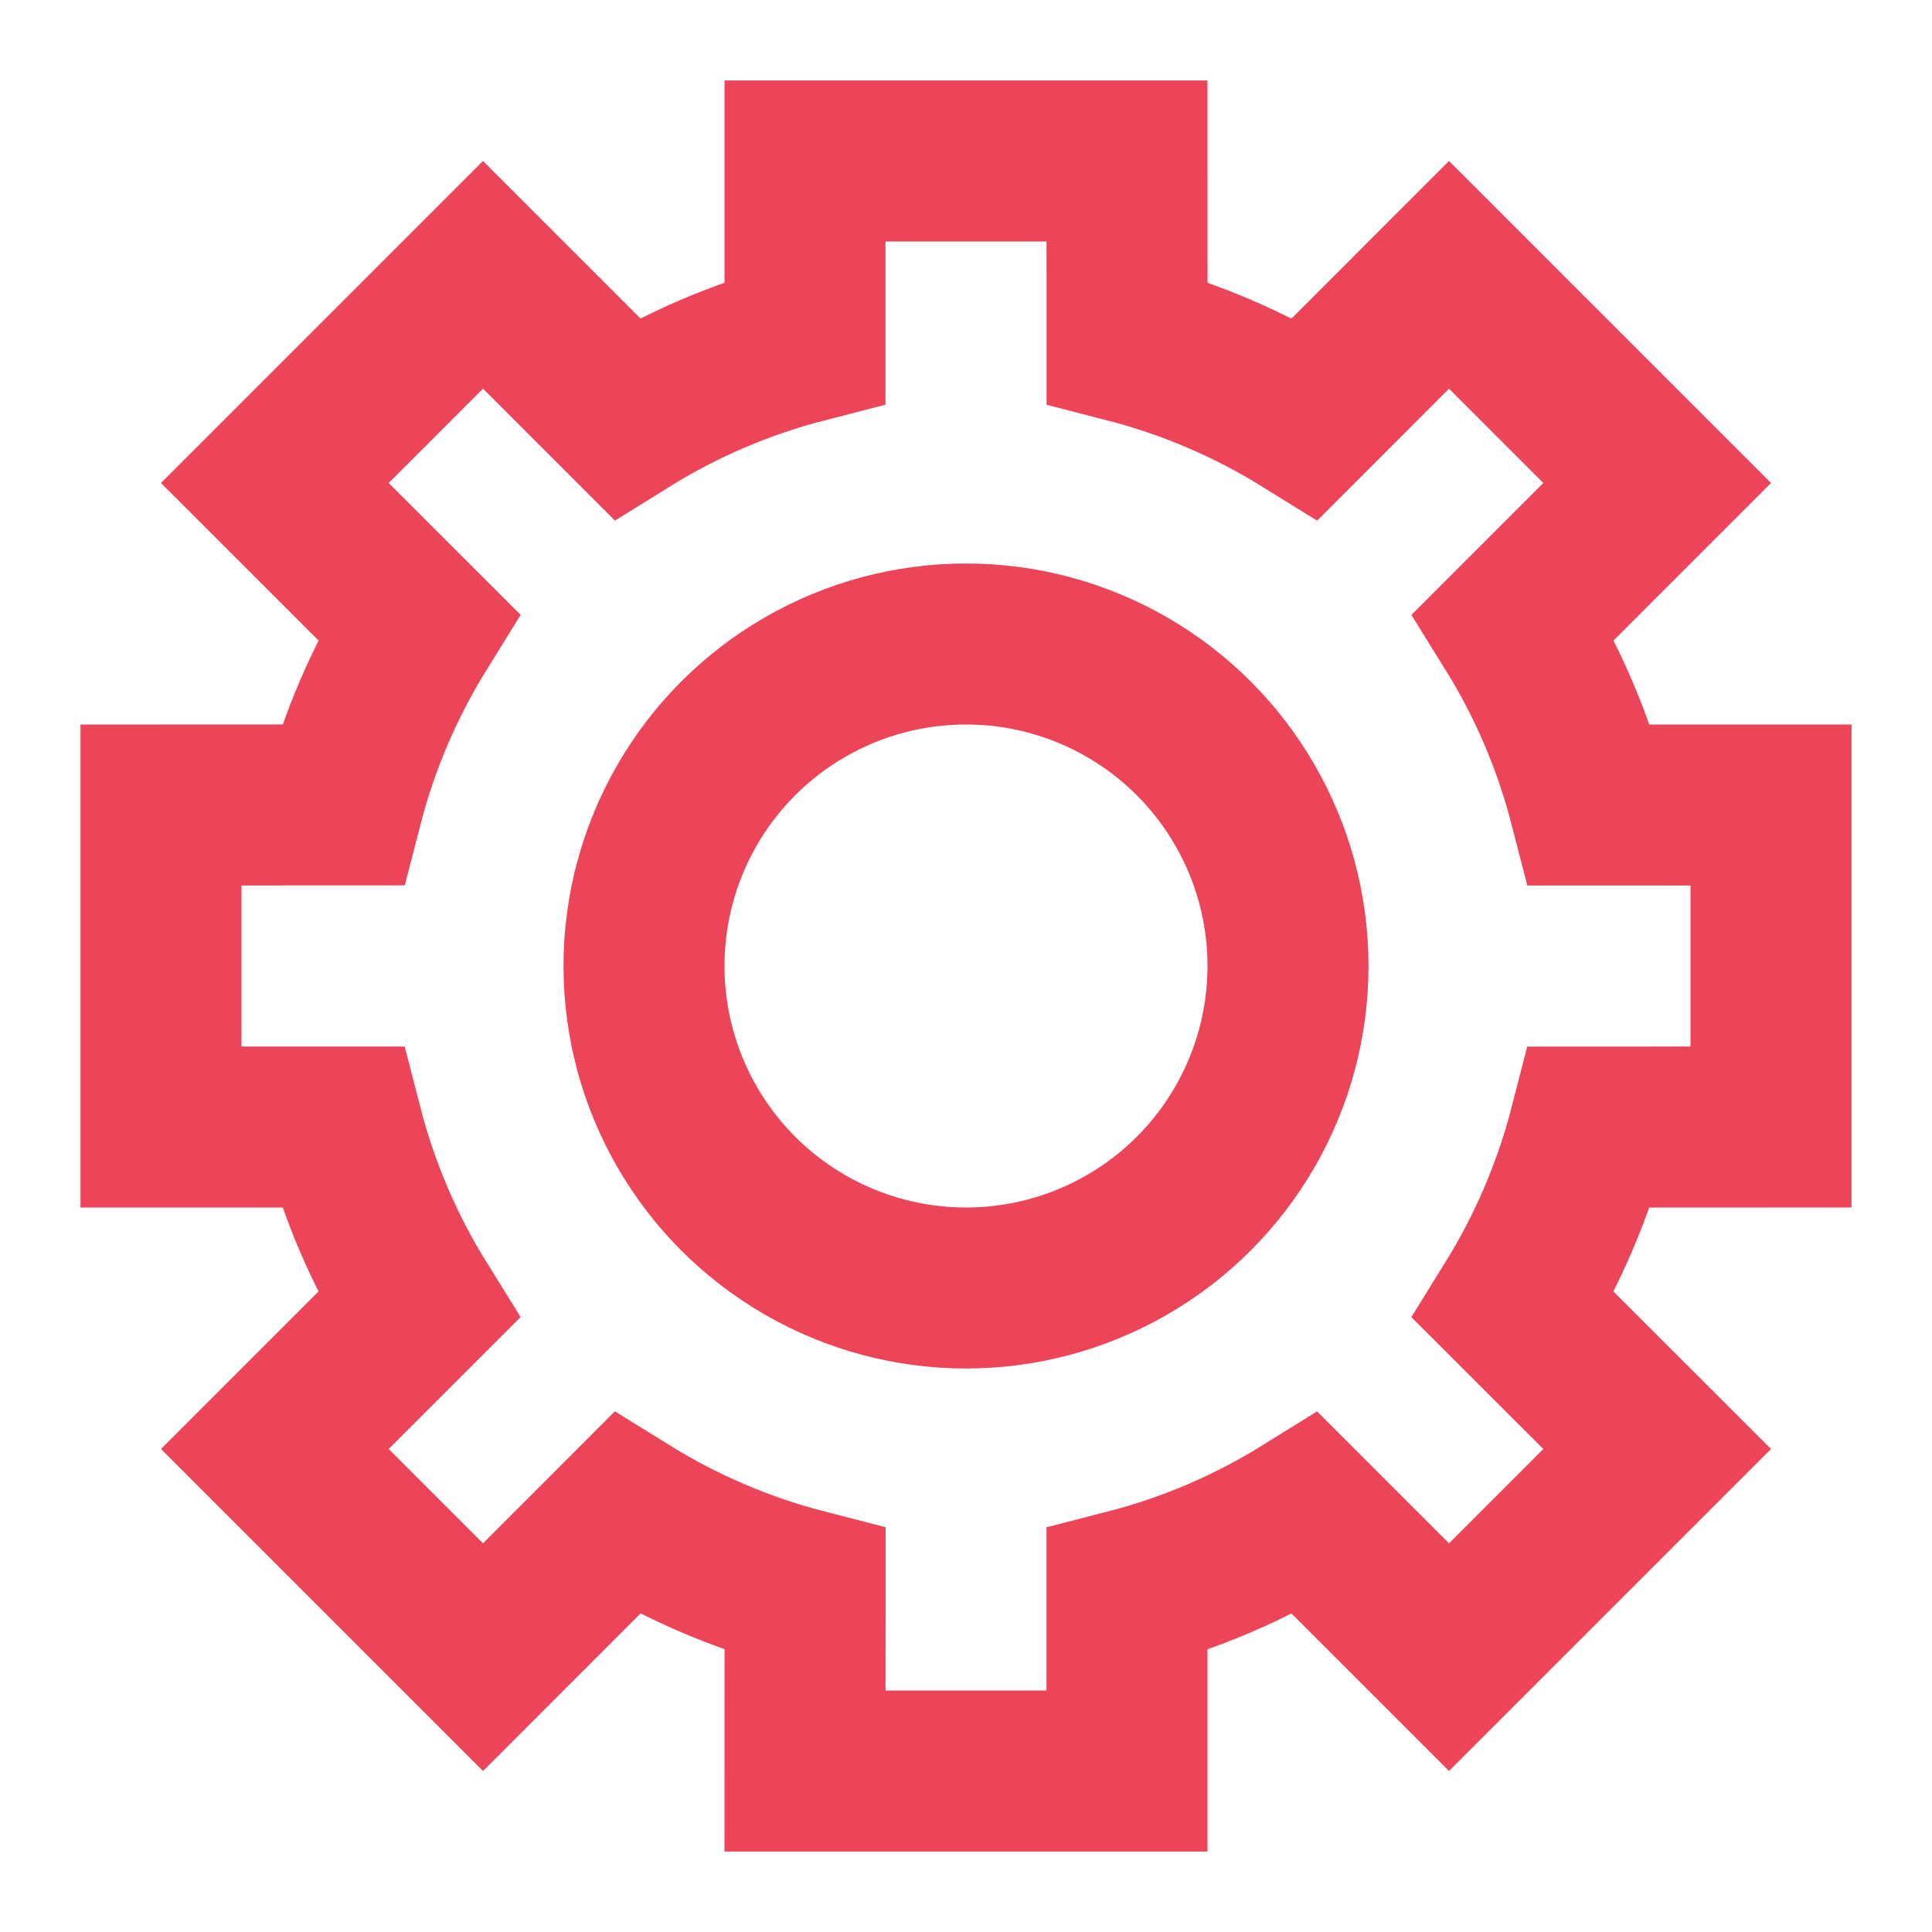<svg xmlns="http://www.w3.org/2000/svg" width="24" height="24" viewBox="0 0 24 24">
    <g fill="none" fill-rule="evenodd">
        <g>
            <path d="M0 0L24 0 24 24 0 24z"/>
            <g stroke="#EC455A" stroke-width="2" transform="translate(1 1)">
                <path d="M13 1H9v2.252c-.792.204-1.538.526-2.215.947L5 2.414 2.414 5 4.2 6.785c-.42.677-.743 1.422-.947 2.214L1 9v4h2.252c.204.792.526 1.538.947 2.215L2.414 17 5 19.586 6.785 17.8c.677.42 1.423.743 2.216.947L9 21h4v-2.252c.793-.204 1.538-.526 2.215-.947L17 19.586 19.586 17 17.8 15.215c.42-.677.743-1.422.947-2.214L21 13V9h-2.252c-.204-.792-.526-1.538-.947-2.215L19.586 5 17 2.414 15.215 4.2c-.677-.42-1.422-.743-2.214-.947L13 1z"/>
                <circle cx="11" cy="11" r="4"/>
            </g>
        </g>
    </g>
</svg>
